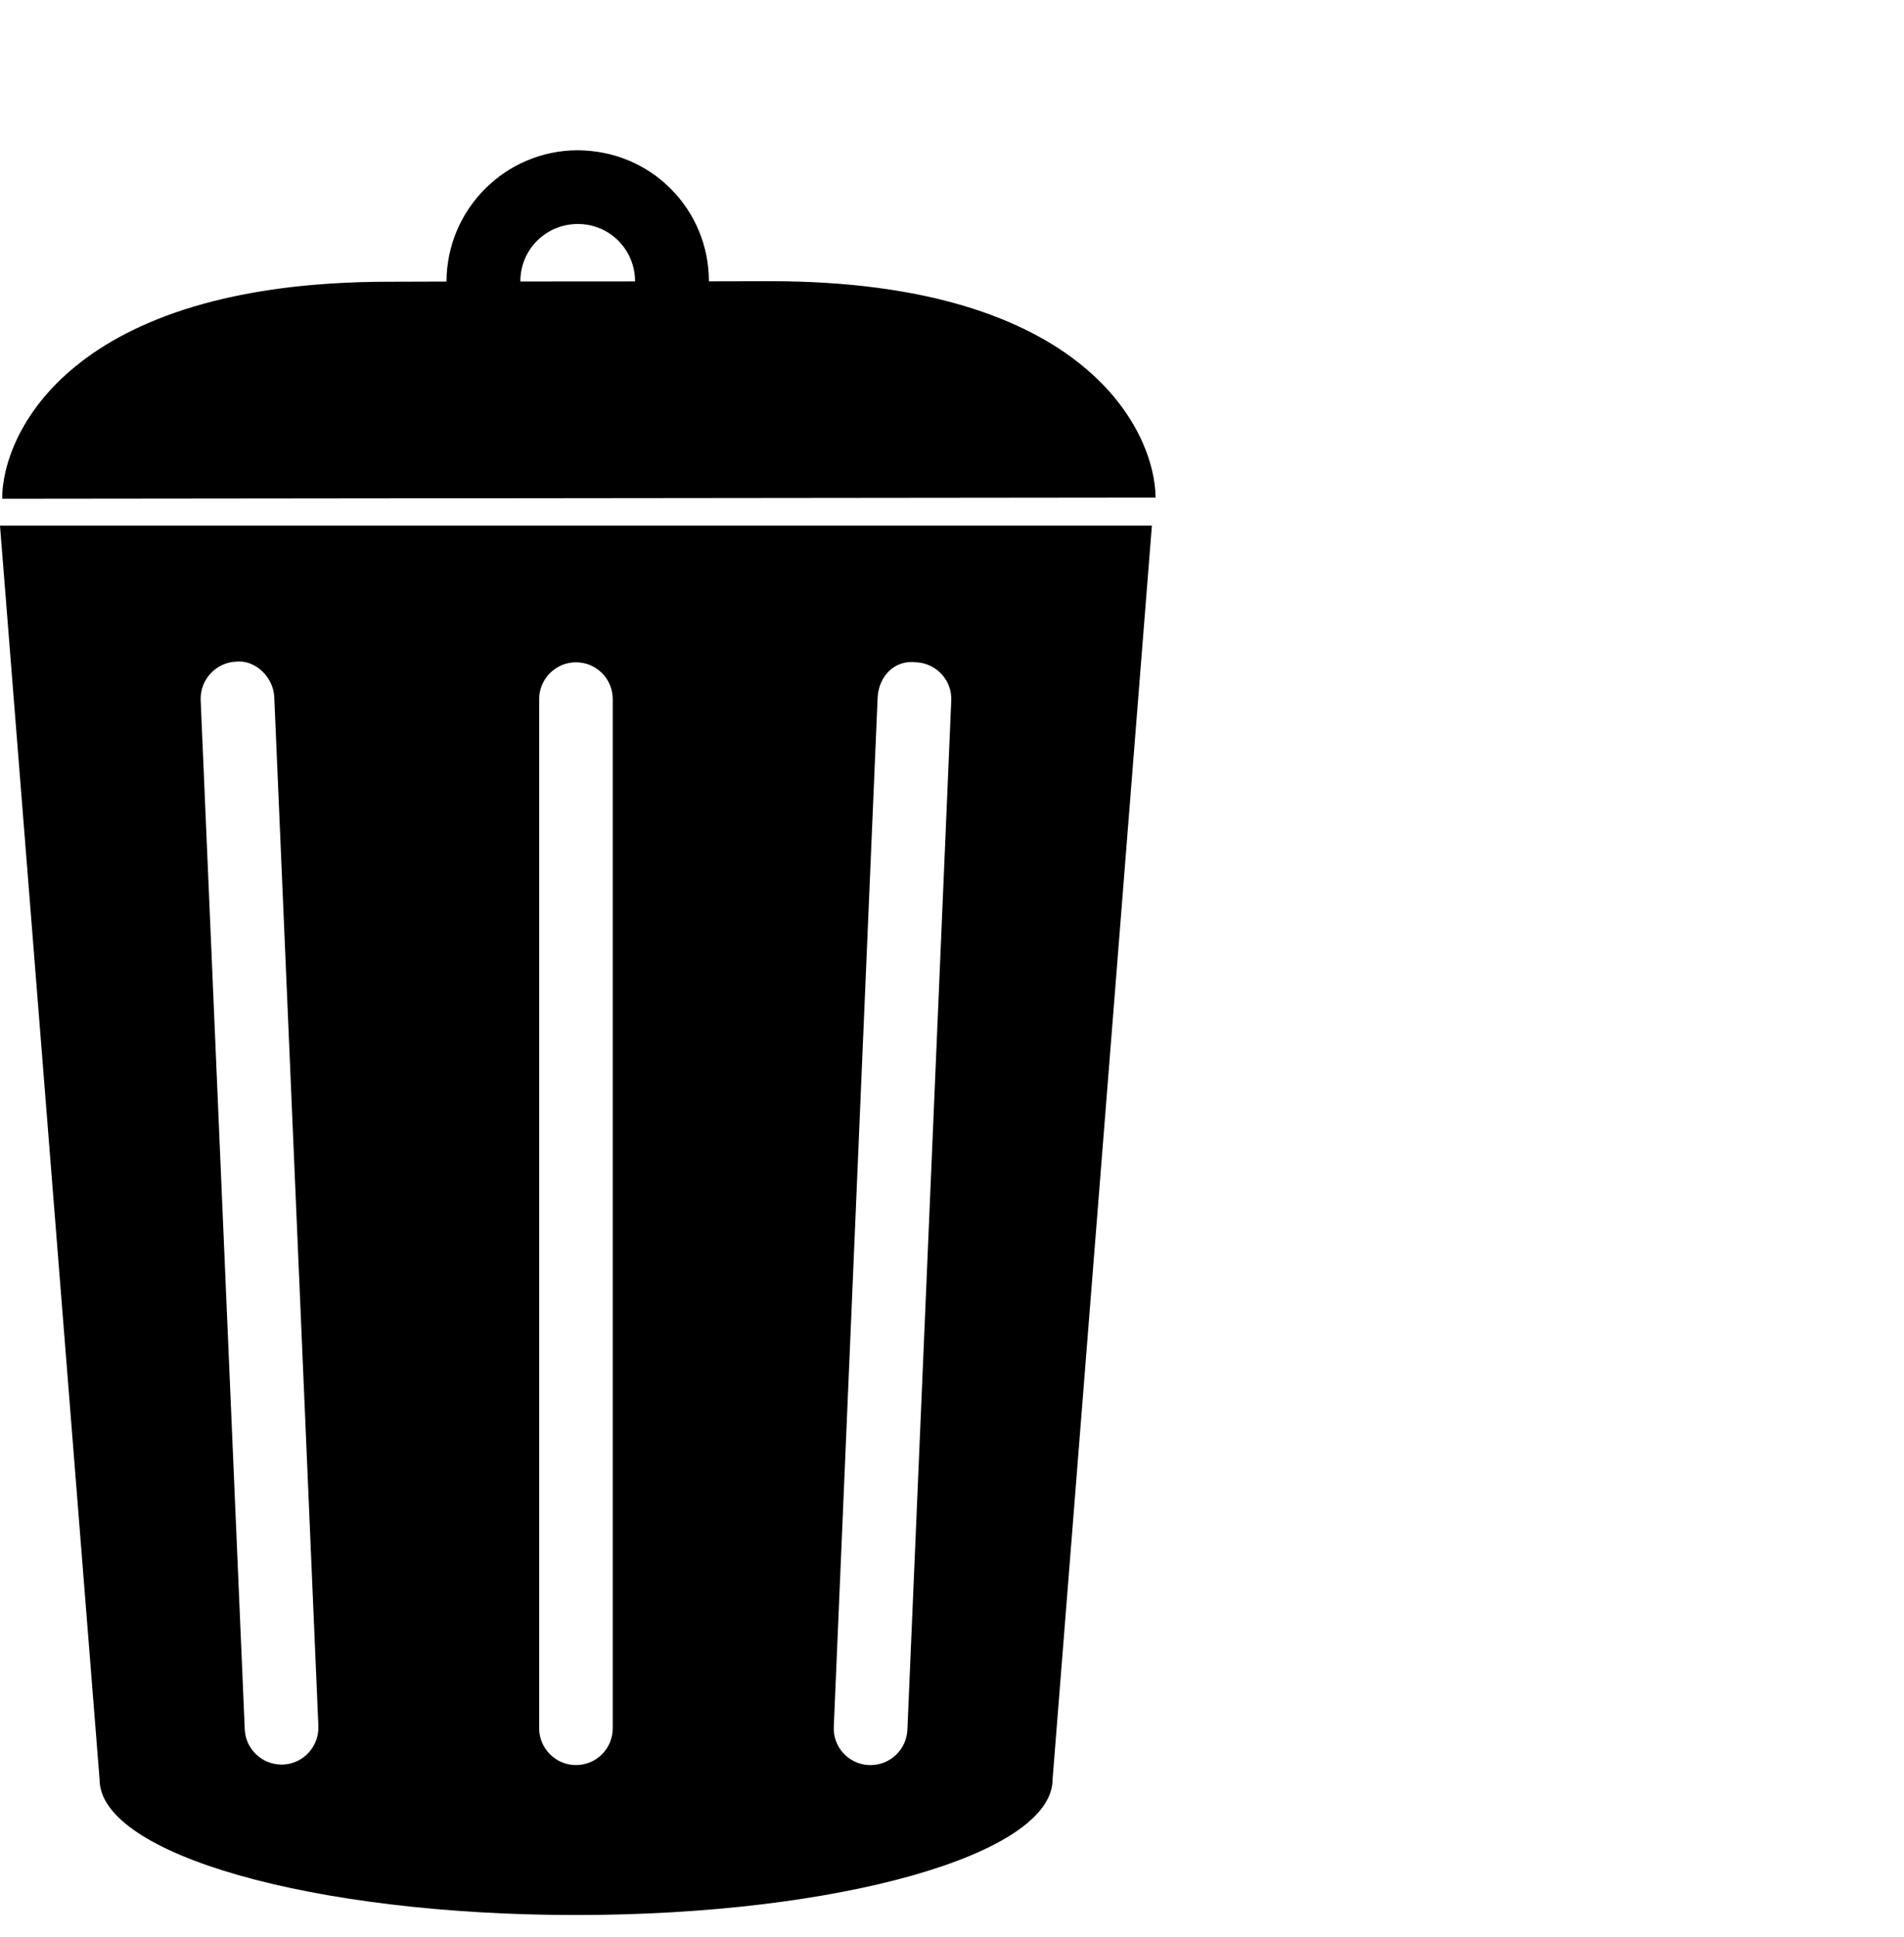 <?xml version="1.0" encoding="utf-8"?>
<!-- Generator: Adobe Illustrator 16.0.0, SVG Export Plug-In . SVG Version: 6.00 Build 0)  -->
<!DOCTYPE svg PUBLIC "-//W3C//DTD SVG 1.1//EN" "http://www.w3.org/Graphics/SVG/1.1/DTD/svg11.dtd">
<svg version="1.1" id="Layer_1" xmlns="http://www.w3.org/2000/svg" xmlns:xlink="http://www.w3.org/1999/xlink" x="0px" y="0px"
	 width="98.357px" height="100px" viewBox="0 0 98.357 100" enable-background="new 0 0 98.357 100" xml:space="preserve">
<path d="M0,27.137l5.144,64.738c0,3.867,11.015,7,24.608,7c13.595,0,24.622-3.133,24.622-7l5.13-64.738H0z M14.622,91.107
	c-0.025,0-0.052,0-0.078,0c-1.016,0-1.861-0.808-1.9-1.821l-2.278-53.139c-0.039-1.048,0.781-1.94,1.823-1.985
	c0.977-0.111,1.927,0.774,1.979,1.823l2.279,53.137C16.484,90.17,15.677,91.062,14.622,91.107z M31.653,89.232
	c0,1.05-0.846,1.901-1.901,1.901c-1.042,0-1.9-0.854-1.9-1.901V36.096c0-1.048,0.858-1.901,1.9-1.901
	c1.056,0,1.901,0.853,1.901,1.901V89.232z M46.874,89.317c-0.052,1.016-0.885,1.816-1.9,1.816c-0.039,0-0.053,0-0.092,0
	c-1.042-0.047-1.861-0.932-1.81-1.979l2.265-53.144c0.053-1.048,0.833-1.959,1.992-1.816c1.042,0.046,1.862,0.938,1.811,1.979
	L46.874,89.317z"/>
<path d="M39.736,14.518l-3.115,0.007c-0.004-1.809-0.702-3.507-1.981-4.788c-1.292-1.282-2.963-1.961-4.793-1.979
	c-3.736,0.004-6.771,3.04-6.781,6.779l-3.024,0.009c-16.446,0.016-19.935,7.88-19.93,11.206l59.582-0.061
	C59.676,22.355,56.169,14.505,39.736,14.518z M26.88,14.533c0-0.798,0.306-1.54,0.861-2.1c0.568-0.56,1.305-0.867,2.109-0.867
	c1.65-0.003,2.96,1.333,2.955,2.963L26.88,14.533z"/>
</svg>
